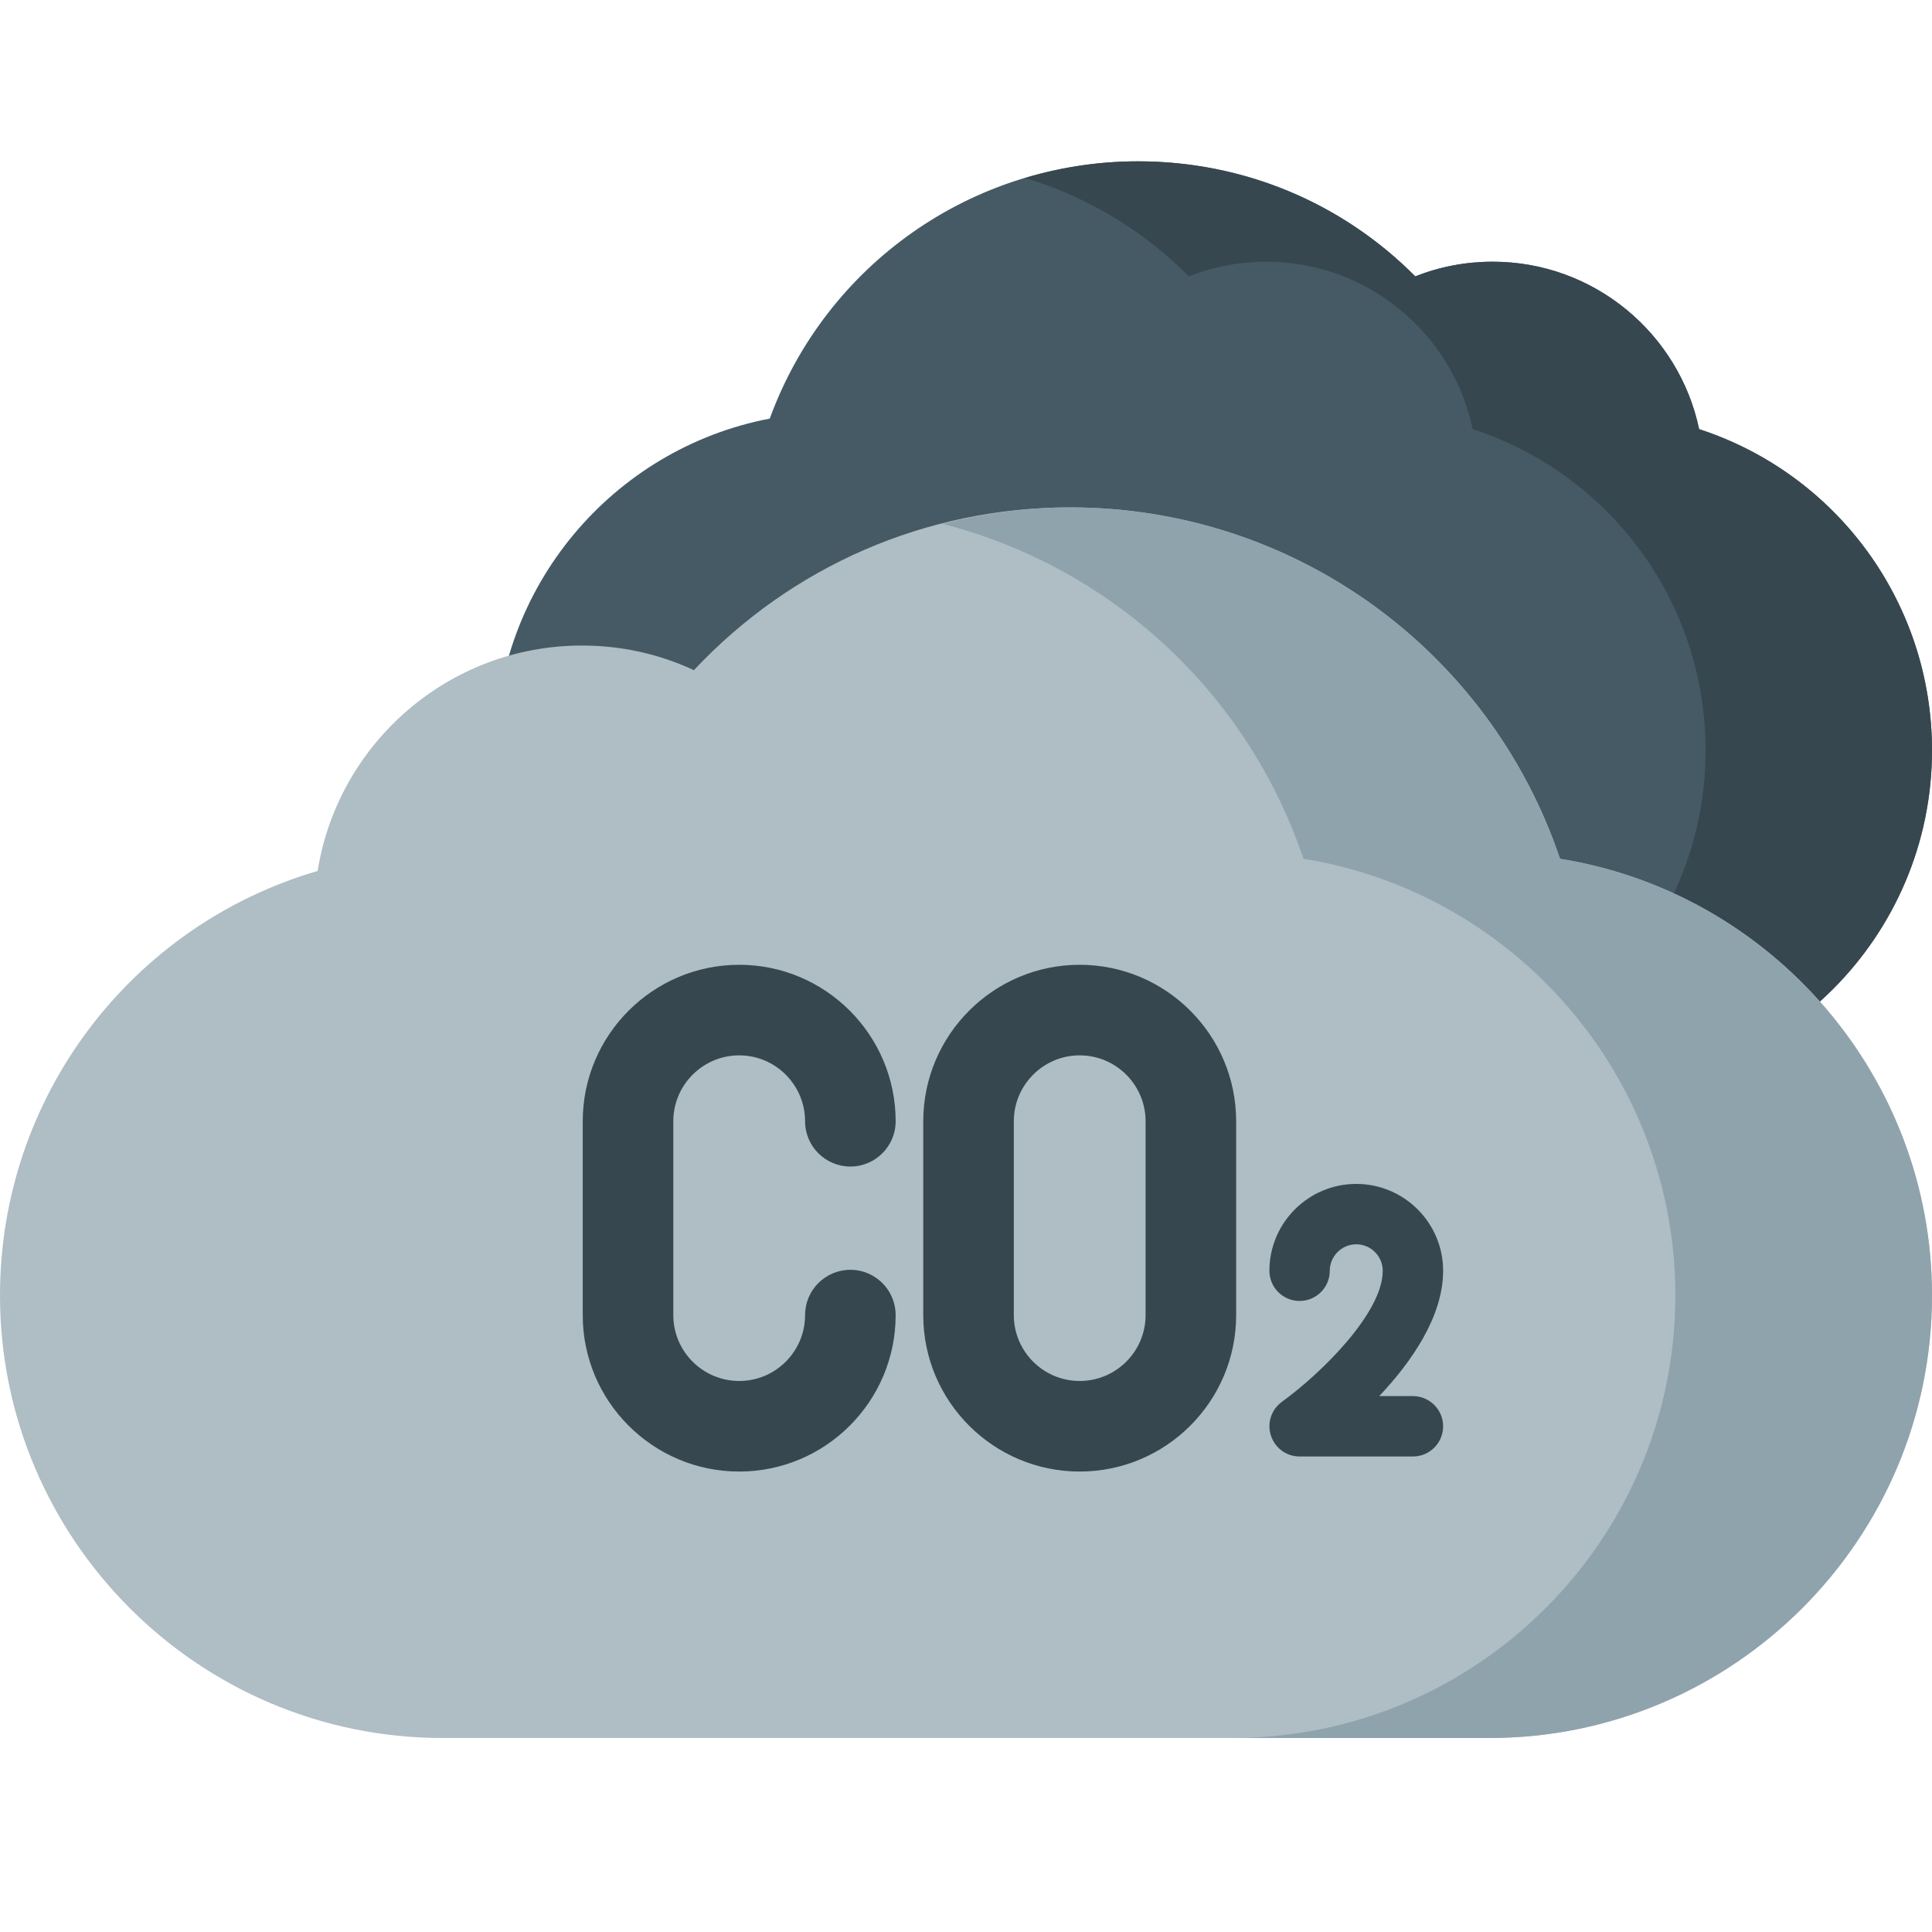 <?xml version="1.0" encoding="UTF-8"?>
<svg width="24px" height="24px" viewBox="0 0 24 24" version="1.1" xmlns="http://www.w3.org/2000/svg" xmlns:xlink="http://www.w3.org/1999/xlink">
    <!-- Generator: Sketch 51.2 (57519) - http://www.bohemiancoding.com/sketch -->
    <title>Icon/Metrics/air</title>
    <desc>Created with Sketch.</desc>
    <defs></defs>
    <g id="Icon/Metrics/air" stroke="none" stroke-width="1" fill="none" fill-rule="evenodd">
        <g id="co2" transform="translate(0, 2)" fill-rule="nonzero">
            <path d="M21.107,3.331 C20.858,2.144 19.802,1.251 18.543,1.251 C18.209,1.251 17.885,1.313 17.581,1.433 C16.671,0.518 15.447,0.004 14.136,0.004 C12.071,0.004 10.258,1.294 9.562,3.2 C7.613,3.572 6.154,5.29 6.154,7.321 C6.154,9.636 8.038,11.52 10.354,11.52 L19.8,11.52 C22.116,11.52 24,9.636 24,7.321 C24,5.482 22.813,3.886 21.107,3.331 Z" id="Shape" fill="#455A64"></path>
            <path d="M21.107,3.331 C20.858,2.144 19.802,1.251 18.543,1.251 C18.209,1.251 17.885,1.313 17.581,1.433 C16.671,0.518 15.447,0.004 14.136,0.004 C13.651,0.004 13.181,0.078 12.735,0.211 C13.499,0.441 14.196,0.858 14.769,1.433 C15.072,1.313 15.396,1.251 15.73,1.251 C16.99,1.251 18.045,2.144 18.294,3.331 C20.001,3.886 21.188,5.482 21.188,7.321 C21.188,9.636 19.304,11.52 16.988,11.52 L19.8,11.52 C22.116,11.52 24,9.636 24,7.321 C24,5.482 22.813,3.886 21.107,3.331 Z" id="Shape" fill="#37474F"></path>
            <path d="M19.379,8.668 C18.503,6.073 16.072,4.303 13.294,4.303 C11.503,4.303 9.833,5.032 8.62,6.325 C8.187,6.123 7.716,6.019 7.229,6.019 C5.575,6.019 4.198,7.234 3.946,8.819 C1.628,9.497 0,11.627 0,14.091 C0,17.123 2.467,19.59 5.498,19.59 L18.502,19.59 C21.533,19.59 24,17.123 24,14.091 C24,11.378 22.01,9.091 19.379,8.668 Z" id="Shape" fill="#AFBDC4"></path>
            <path d="M19.379,8.668 C18.503,6.073 16.072,4.303 13.294,4.303 C12.751,4.303 12.221,4.378 11.709,4.507 C13.787,5.041 15.49,6.588 16.192,8.668 C18.822,9.091 20.812,11.378 20.812,14.091 C20.812,17.123 18.346,19.59 15.314,19.59 L18.502,19.59 C21.533,19.59 24,17.123 24,14.091 C24,11.378 22.01,9.091 19.379,8.668 Z" id="Shape" fill="#8FA3AD"></path>
            <g id="Group" transform="translate(7.219, 9.984)" fill="#37474F">
                <path d="M1.964,6.296 C0.892,6.296 0.02,5.425 0.02,4.353 L0.02,1.945 C0.02,0.873 0.892,0.001 1.964,0.001 C3.035,0.001 3.907,0.873 3.907,1.945 C3.907,2.255 3.655,2.507 3.345,2.507 C3.034,2.507 2.782,2.255 2.782,1.945 C2.782,1.494 2.415,1.126 1.964,1.126 C1.512,1.126 1.145,1.494 1.145,1.945 L1.145,4.353 C1.145,4.804 1.512,5.171 1.964,5.171 C2.415,5.171 2.782,4.804 2.782,4.353 C2.782,4.042 3.034,3.79 3.345,3.79 C3.655,3.79 3.907,4.042 3.907,4.353 C3.907,5.425 3.035,6.296 1.964,6.296 Z" id="Shape"></path>
                <path d="M6.193,6.296 C5.122,6.296 4.25,5.425 4.25,4.353 L4.25,1.945 C4.25,0.873 5.122,0.001 6.193,0.001 C7.265,0.001 8.137,0.873 8.137,1.945 L8.137,4.353 C8.137,5.425 7.265,6.296 6.193,6.296 Z M6.193,1.126 C5.742,1.126 5.375,1.494 5.375,1.945 L5.375,4.353 C5.375,4.804 5.742,5.171 6.193,5.171 C6.645,5.171 7.012,4.804 7.012,4.353 L7.012,1.945 C7.012,1.494 6.645,1.126 6.193,1.126 Z" id="Shape"></path>
                <path d="M10.333,6.109 L8.925,6.109 C8.762,6.109 8.619,6.004 8.569,5.849 C8.518,5.695 8.574,5.525 8.705,5.43 C9.19,5.079 9.958,4.327 9.958,3.802 C9.958,3.621 9.81,3.473 9.629,3.473 C9.448,3.473 9.3,3.621 9.3,3.802 C9.3,4.009 9.132,4.177 8.925,4.177 C8.718,4.177 8.55,4.009 8.55,3.802 C8.55,3.207 9.034,2.723 9.629,2.723 C10.224,2.723 10.708,3.207 10.708,3.802 C10.708,4.375 10.31,4.939 9.914,5.359 L10.333,5.359 C10.54,5.359 10.708,5.527 10.708,5.734 C10.708,5.941 10.54,6.109 10.333,6.109 Z" id="Shape"></path>
            </g>
        </g>
    </g>
</svg>